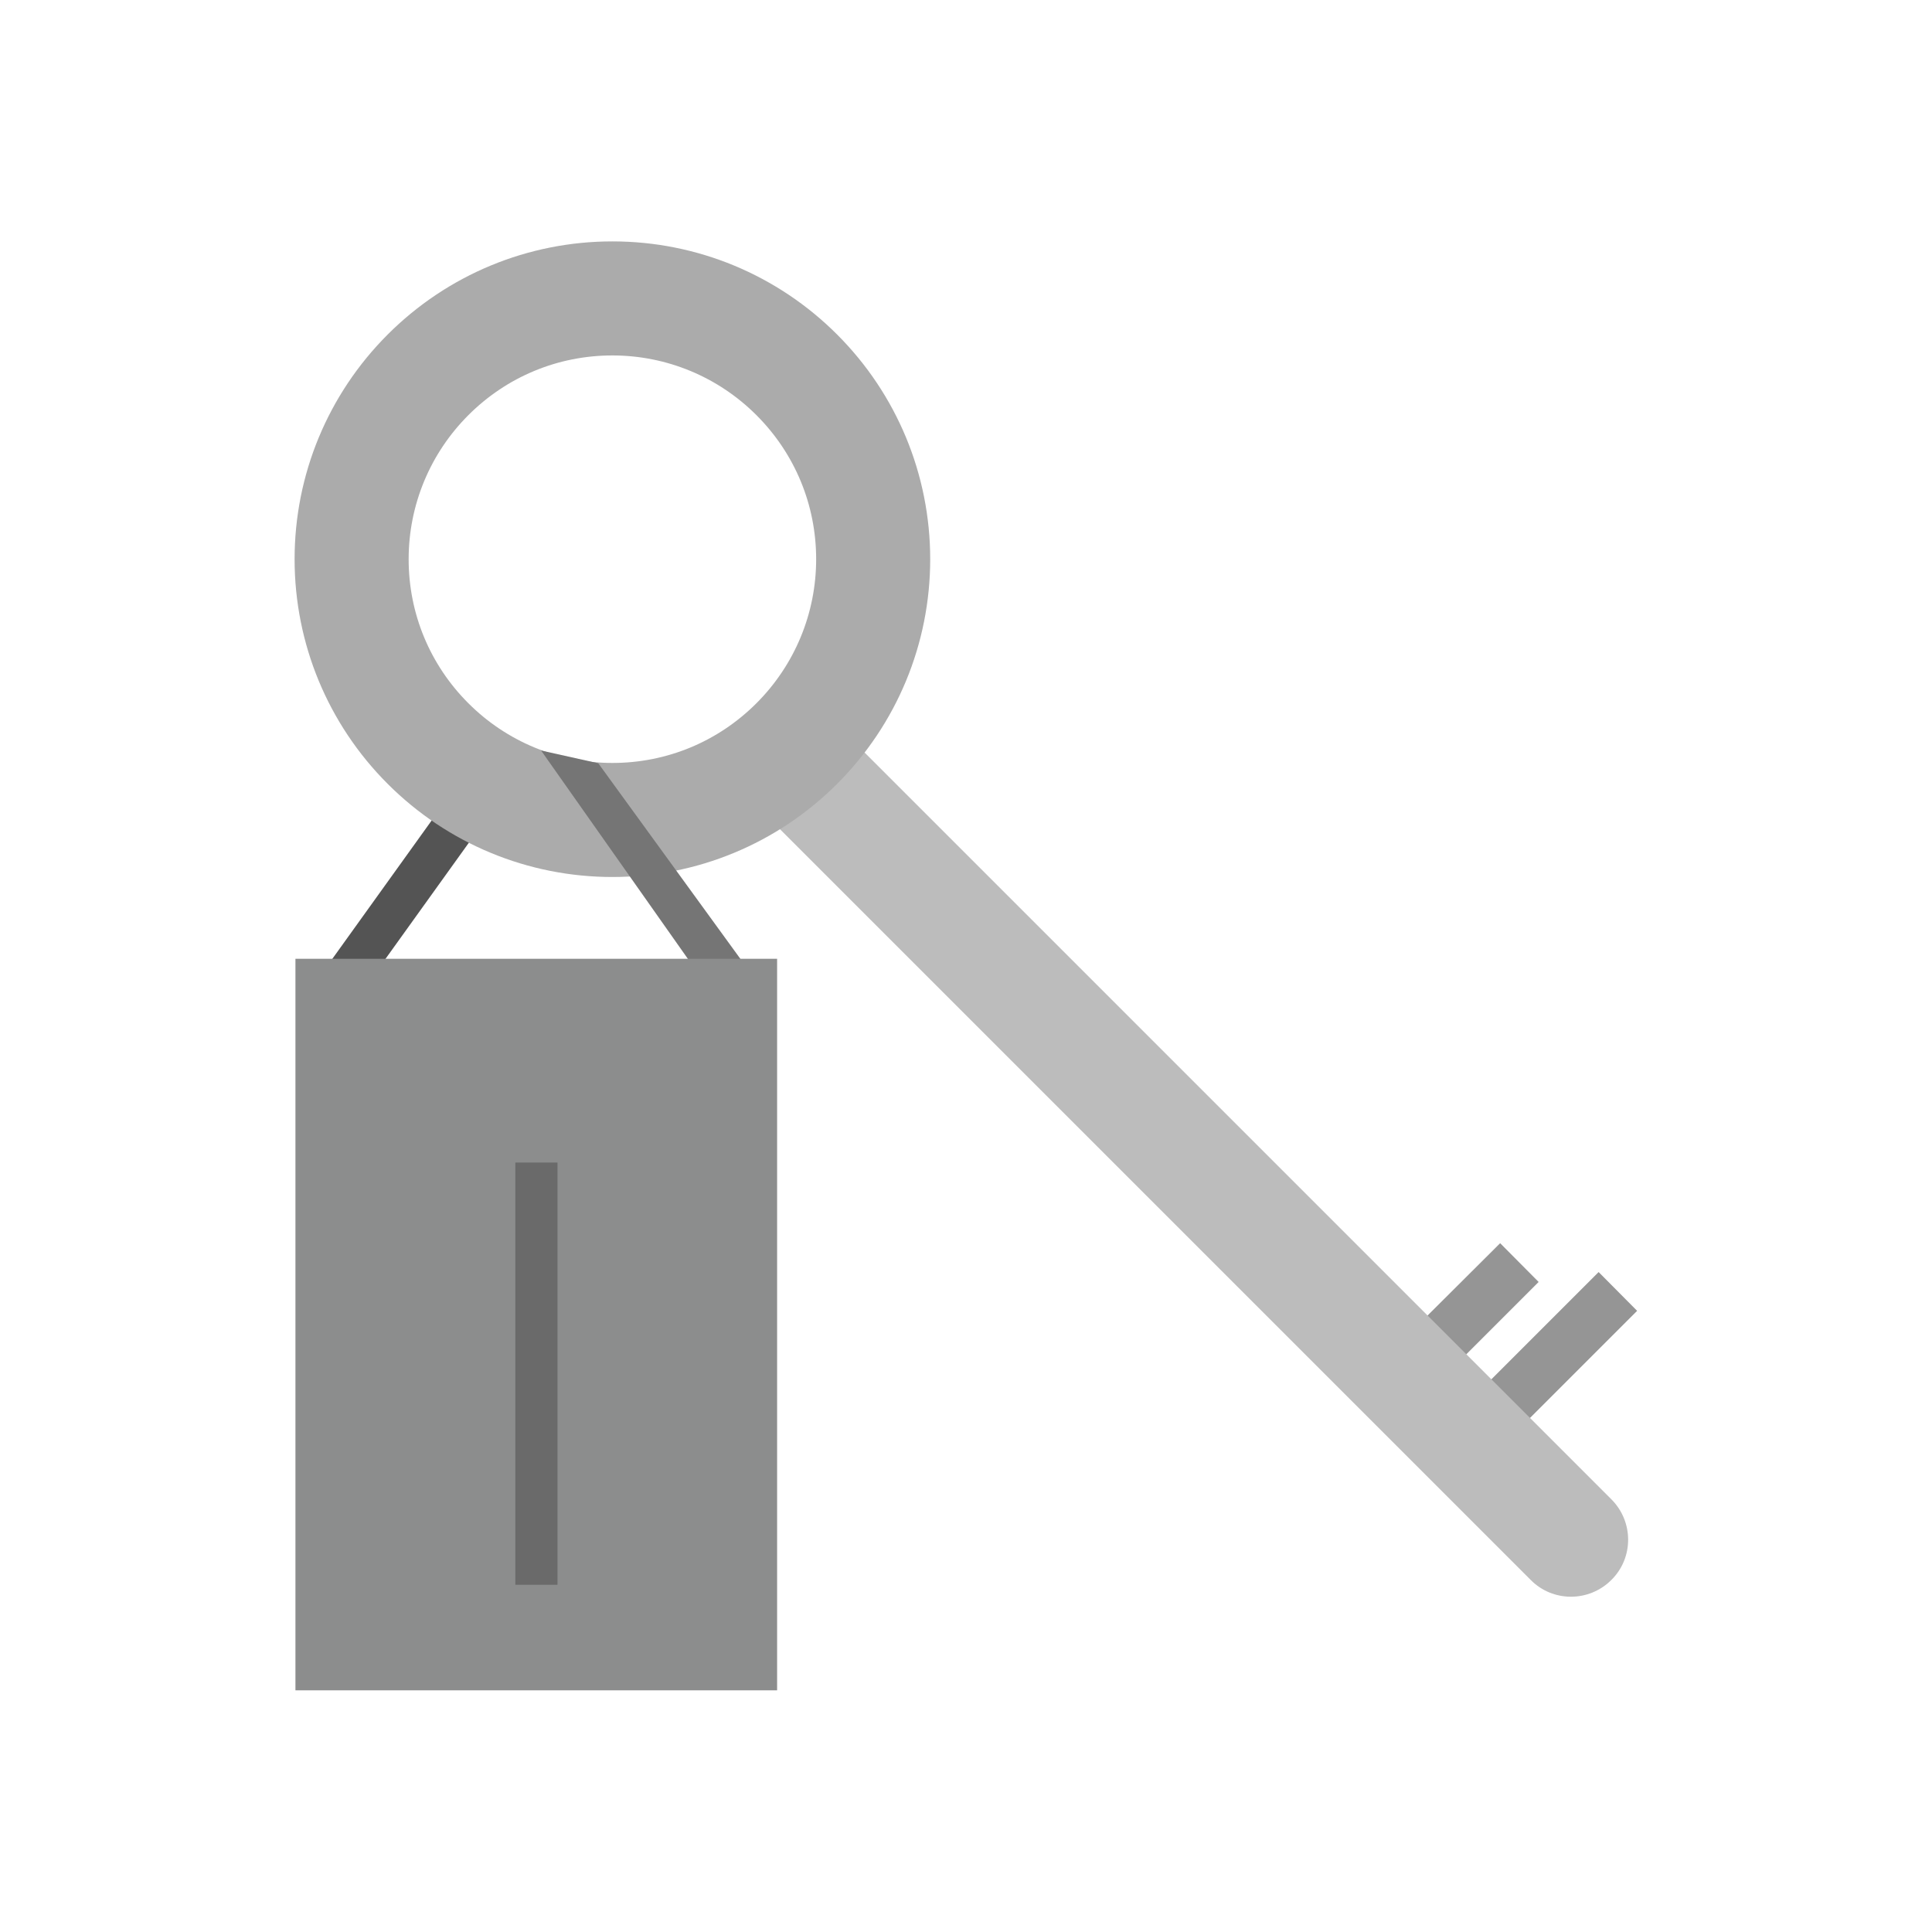 <?xml version="1.0" encoding="UTF-8"?>
<!DOCTYPE svg PUBLIC "-//W3C//DTD SVG 1.1//EN" "http://www.w3.org/Graphics/SVG/1.1/DTD/svg11.dtd">
<!-- Creator: CorelDRAW -->
<svg xmlns="http://www.w3.org/2000/svg" xml:space="preserve" width="6.827in" height="6.827in" style="shape-rendering:geometricPrecision; text-rendering:geometricPrecision; image-rendering:optimizeQuality; fill-rule:evenodd; clip-rule:evenodd"
viewBox="0 0 6.827 6.827"
 xmlns:xlink="http://www.w3.org/1999/xlink">
 <defs>
  <style type="text/css">
   <![CDATA[
    .fil0 {fill:none}
    .fil7 {fill:#6A6A6A}
    .fil4 {fill:#ABABAB}
    .fil3 {fill:#BCBCBC}
    .fil1 {fill:#545454;fill-rule:nonzero}
    .fil5 {fill:#757575;fill-rule:nonzero}
    .fil6 {fill:#8C8D8D;fill-rule:nonzero}
    .fil2 {fill:#959595;fill-rule:nonzero}
   ]]>
  </style>
 </defs>
 <g id="Layer_x0020_1">
  <g id="_273039576">
   <rect id="_273040200" class="fil0" width="6.827" height="6.827"/>
   <rect id="_273039600" class="fil0" x="0.853" y="0.853" width="5.12" height="5.12"/>
  </g>
  <g id="_273038832">
   <polygon id="_273039000" class="fil1" points="1.829,2.738 1.259,3.532 1.135,3.443 1.705,2.649 "/>
   <g>
    <g>
     <g>
      <polygon id="_273039648" class="fil2" points="5.262,4.882 5.649,4.495 5.785,4.632 5.398,5.019 "/>
      <g>
       <polygon id="_273039120" class="fil2" points="5.038,4.655 5.301,4.393 5.437,4.53 5.175,4.792 "/>
       <g>
        <path id="_273039240" class="fil3" d="M2.929 2.533l2.765 2.765c0.079,0.079 0.079,0.207 0,0.285 -0.079,0.079 -0.207,0.079 -0.285,0l-2.765 -2.765c-0.079,-0.079 -0.079,-0.207 0,-0.285 0.079,-0.079 0.207,-0.079 0.285,0z"/>
        <path id="_273039456" class="fil4" d="M2.164 0.853c0.299,0 0.583,0.118 0.794,0.329 0.211,0.211 0.329,0.495 0.329,0.794 0,0.299 -0.118,0.583 -0.329,0.794 -0.211,0.211 -0.495,0.329 -0.794,0.329 -0.299,0 -0.583,-0.118 -0.794,-0.329 -0.211,-0.211 -0.329,-0.495 -0.329,-0.794 0,-0.299 0.118,-0.583 0.329,-0.794 0.211,-0.211 0.495,-0.329 0.794,-0.329zm0.509 0.614c-0.135,-0.135 -0.317,-0.211 -0.509,-0.211 -0.192,0 -0.373,0.075 -0.509,0.211 -0.135,0.135 -0.211,0.317 -0.211,0.509 0,0.192 0.075,0.373 0.211,0.509 0.135,0.135 0.317,0.211 0.509,0.211 0.192,0 0.373,-0.075 0.509,-0.211 0.135,-0.135 0.211,-0.317 0.211,-0.509 0,-0.192 -0.075,-0.373 -0.211,-0.509z"/>
       </g>
      </g>
     </g>
     <polygon id="_273038376" class="fil5" points="2.114,2.697 2.656,3.443 2.532,3.532 1.912,2.652 "/>
     <polygon id="_273038784" class="fil6" points="1.121,3.388 2.669,3.388 2.746,3.388 2.746,3.465 2.746,5.897 2.746,5.973 2.669,5.973 1.121,5.973 1.044,5.973 1.044,5.897 1.044,3.465 1.044,3.388 "/>
    </g>
    <rect id="_273038232" class="fil7" x="1.821" y="4.108" width="0.149" height="1.492"/>
   </g>
  </g>
 </g>
</svg>
